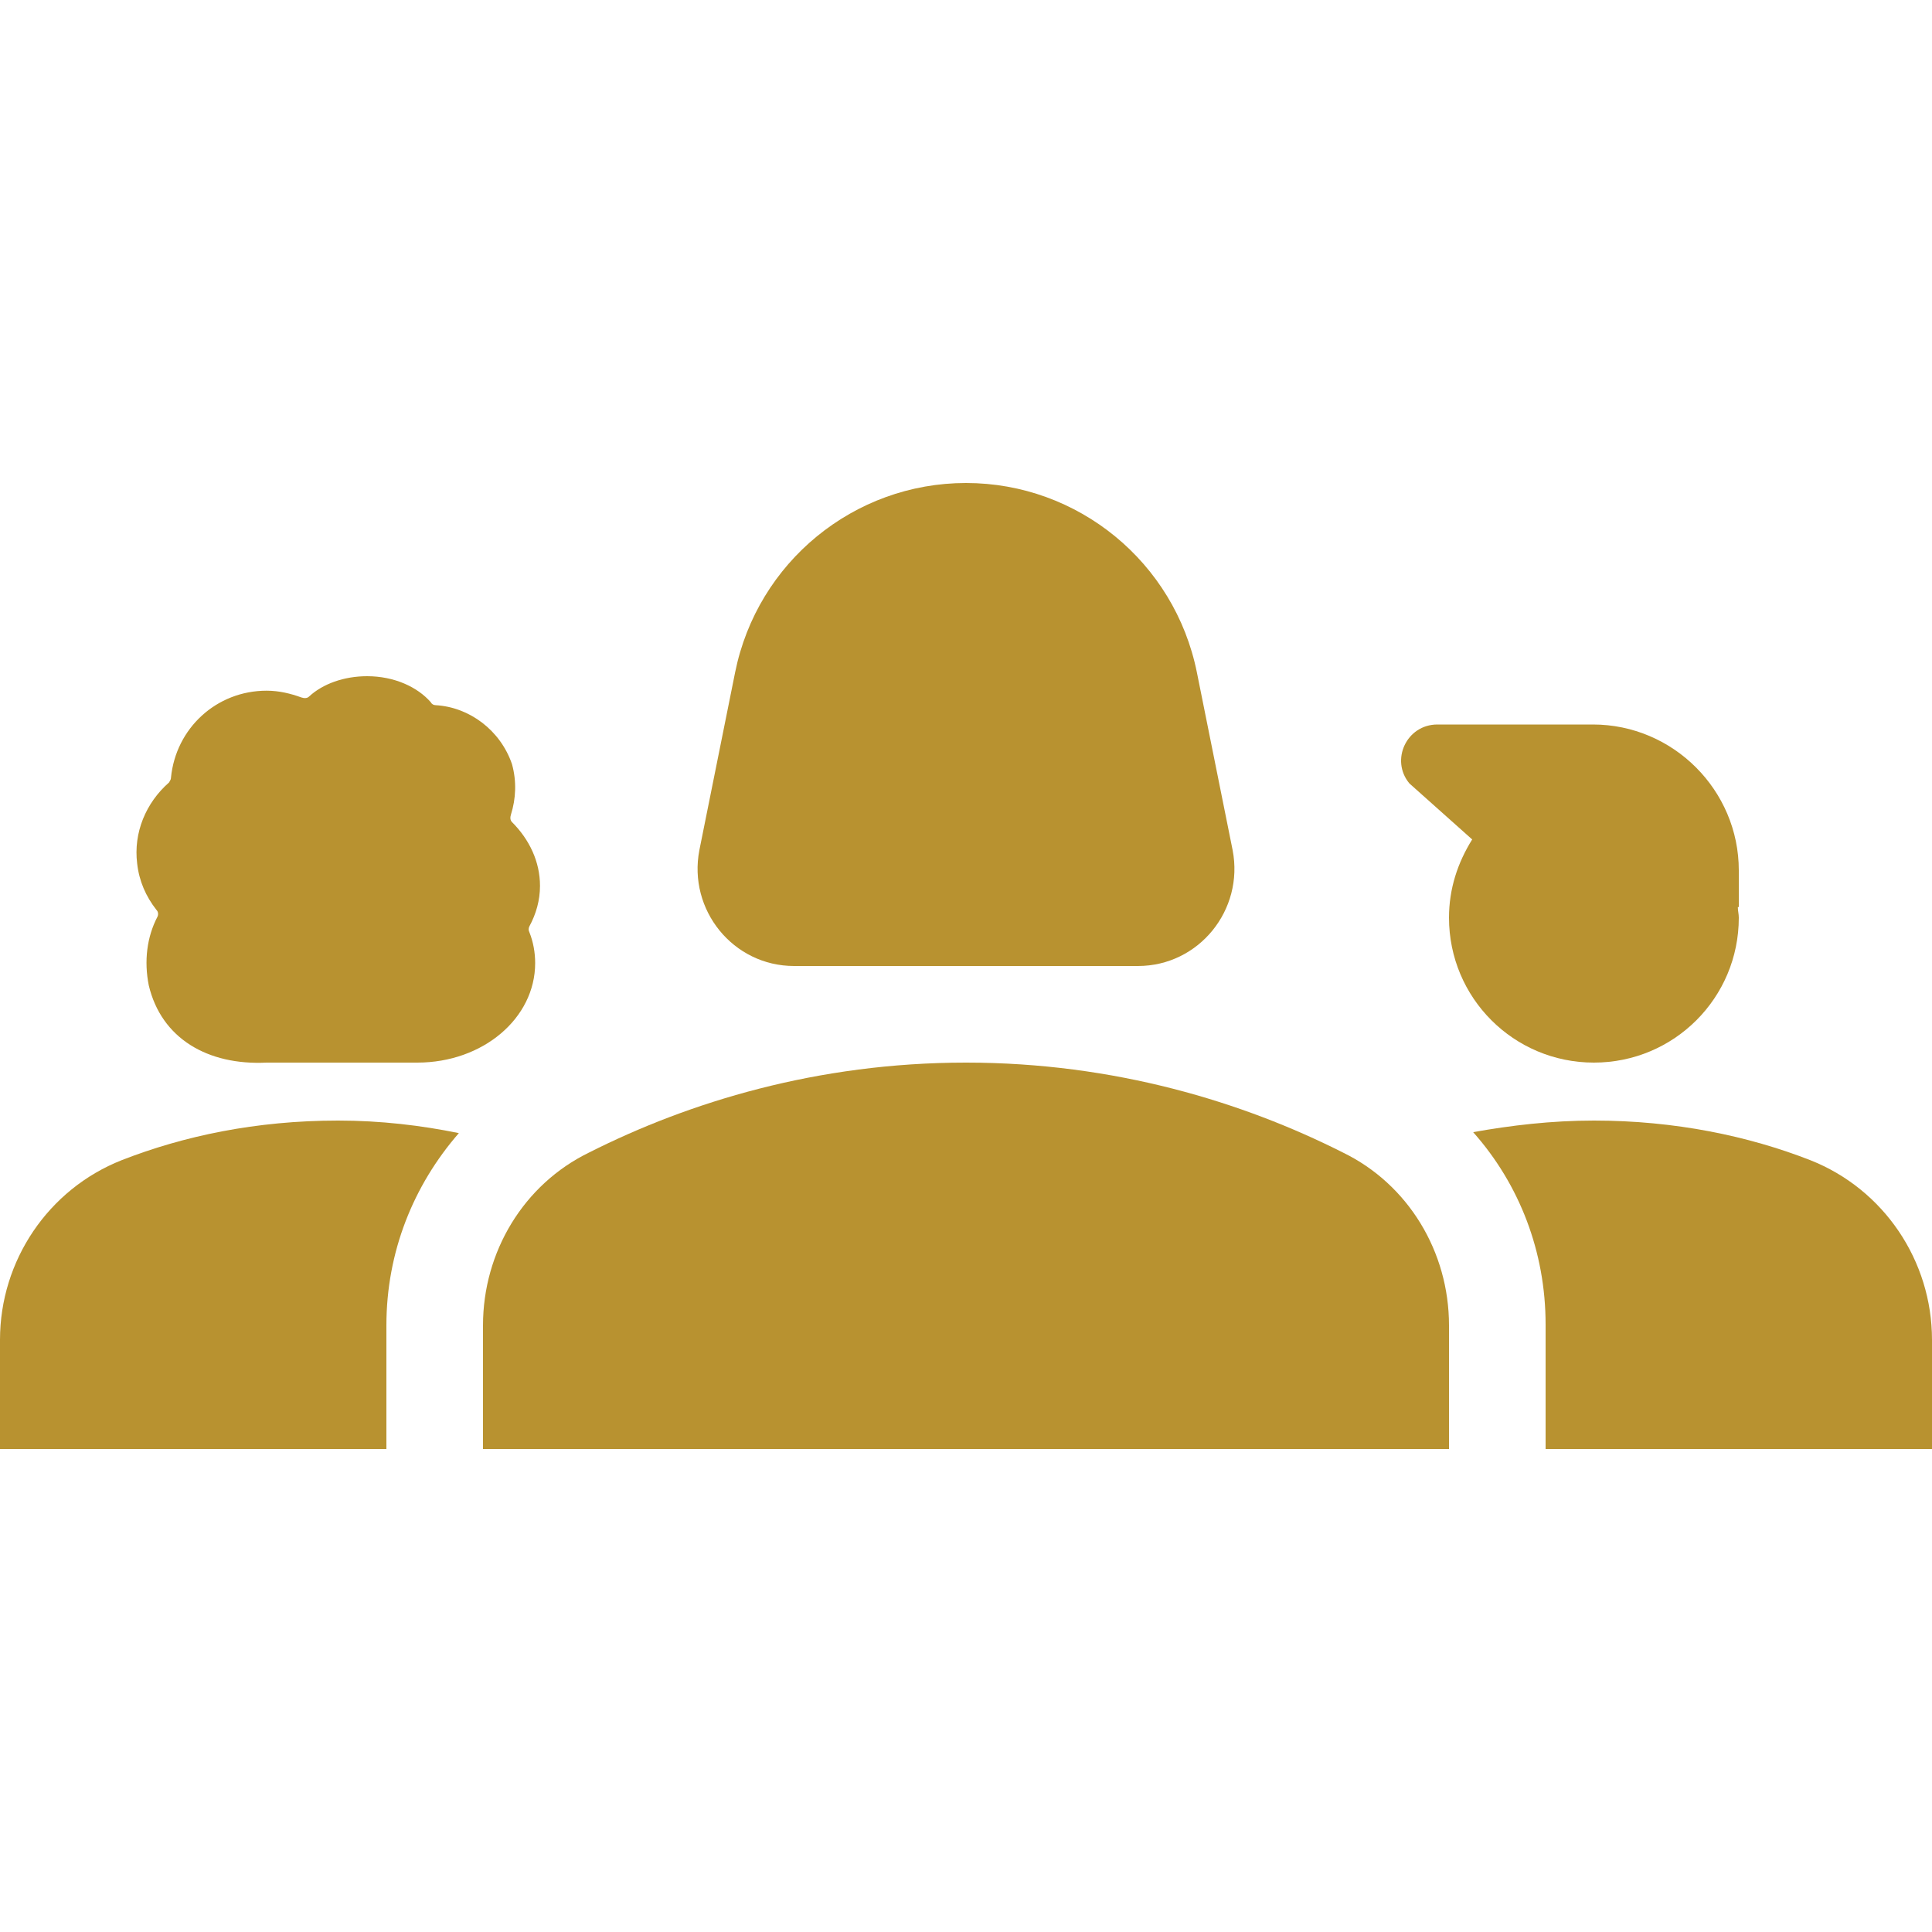 <svg xmlns="http://www.w3.org/2000/svg" enable-background="new 0 0 20 20" height="48px" viewBox="0 0 20 20" width="48px" fill="#B89230"><g><rect fill="none" height="20" width="20"/></g><g><g><path d="M8.22,10h3.56c0.63,0,1.1-0.58,0.98-1.2l-0.37-1.84C12.16,5.82,11.16,5,10,5S7.84,5.82,7.61,6.96L7.24,8.8 C7.12,9.42,7.59,10,8.22,10z"/><path d="M1.63,9.49C1.52,9.7,1.49,9.95,1.54,10.2c0.13,0.55,0.61,0.83,1.22,0.8c0,0,1.19,0,1.56,0C5,11,5.54,10.54,5.54,9.97 c0-0.11-0.02-0.22-0.06-0.32c-0.01-0.02-0.01-0.04,0-0.06c0.07-0.13,0.11-0.27,0.11-0.42c0-0.25-0.11-0.48-0.29-0.66 C5.28,8.49,5.28,8.46,5.29,8.43c0.05-0.16,0.06-0.34,0.01-0.52C5.18,7.56,4.86,7.32,4.51,7.3c-0.02,0-0.04-0.01-0.05-0.03 C4.32,7.11,4.08,7,3.8,7c-0.24,0-0.46,0.08-0.6,0.21C3.18,7.23,3.15,7.23,3.12,7.22C3.01,7.18,2.89,7.15,2.76,7.15 c-0.52,0-0.94,0.39-0.99,0.9c0,0.02-0.01,0.03-0.02,0.05C1.51,8.31,1.38,8.62,1.42,8.94c0.02,0.18,0.09,0.34,0.2,0.48 C1.64,9.44,1.64,9.47,1.63,9.49z"/><path d="M16.5,11c0.83,0,1.5-0.67,1.5-1.5c0-0.04-0.01-0.07-0.01-0.11H18V9.01c0-0.83-0.68-1.51-1.51-1.51h-1.61 c-0.32,0-0.49,0.37-0.29,0.61l0.65,0.58C15.09,8.93,15,9.2,15,9.5C15,10.33,15.67,11,16.5,11z"/><path d="M13.9,11.93C12.87,11.41,11.54,11,10,11c-1.54,0-2.87,0.41-3.9,0.93C5.42,12.26,5,12.96,5,13.72L5,15h10l0-1.28 C15,12.96,14.58,12.26,13.9,11.93z"/><path d="M18.74,12.01c-0.64-0.25-1.4-0.41-2.24-0.41c-0.44,0-0.86,0.05-1.25,0.12c0.48,0.54,0.75,1.24,0.75,1.99L16,15h4l0-1.13 C20,13.05,19.5,12.31,18.74,12.01z"/><path d="M3.5,11.6c-0.85,0-1.6,0.16-2.24,0.41C0.5,12.31,0,13.05,0,13.87L0,15h4l0-1.28c0-0.76,0.28-1.45,0.75-1.99 C4.36,11.65,3.94,11.6,3.5,11.6z"/></g></g></svg>